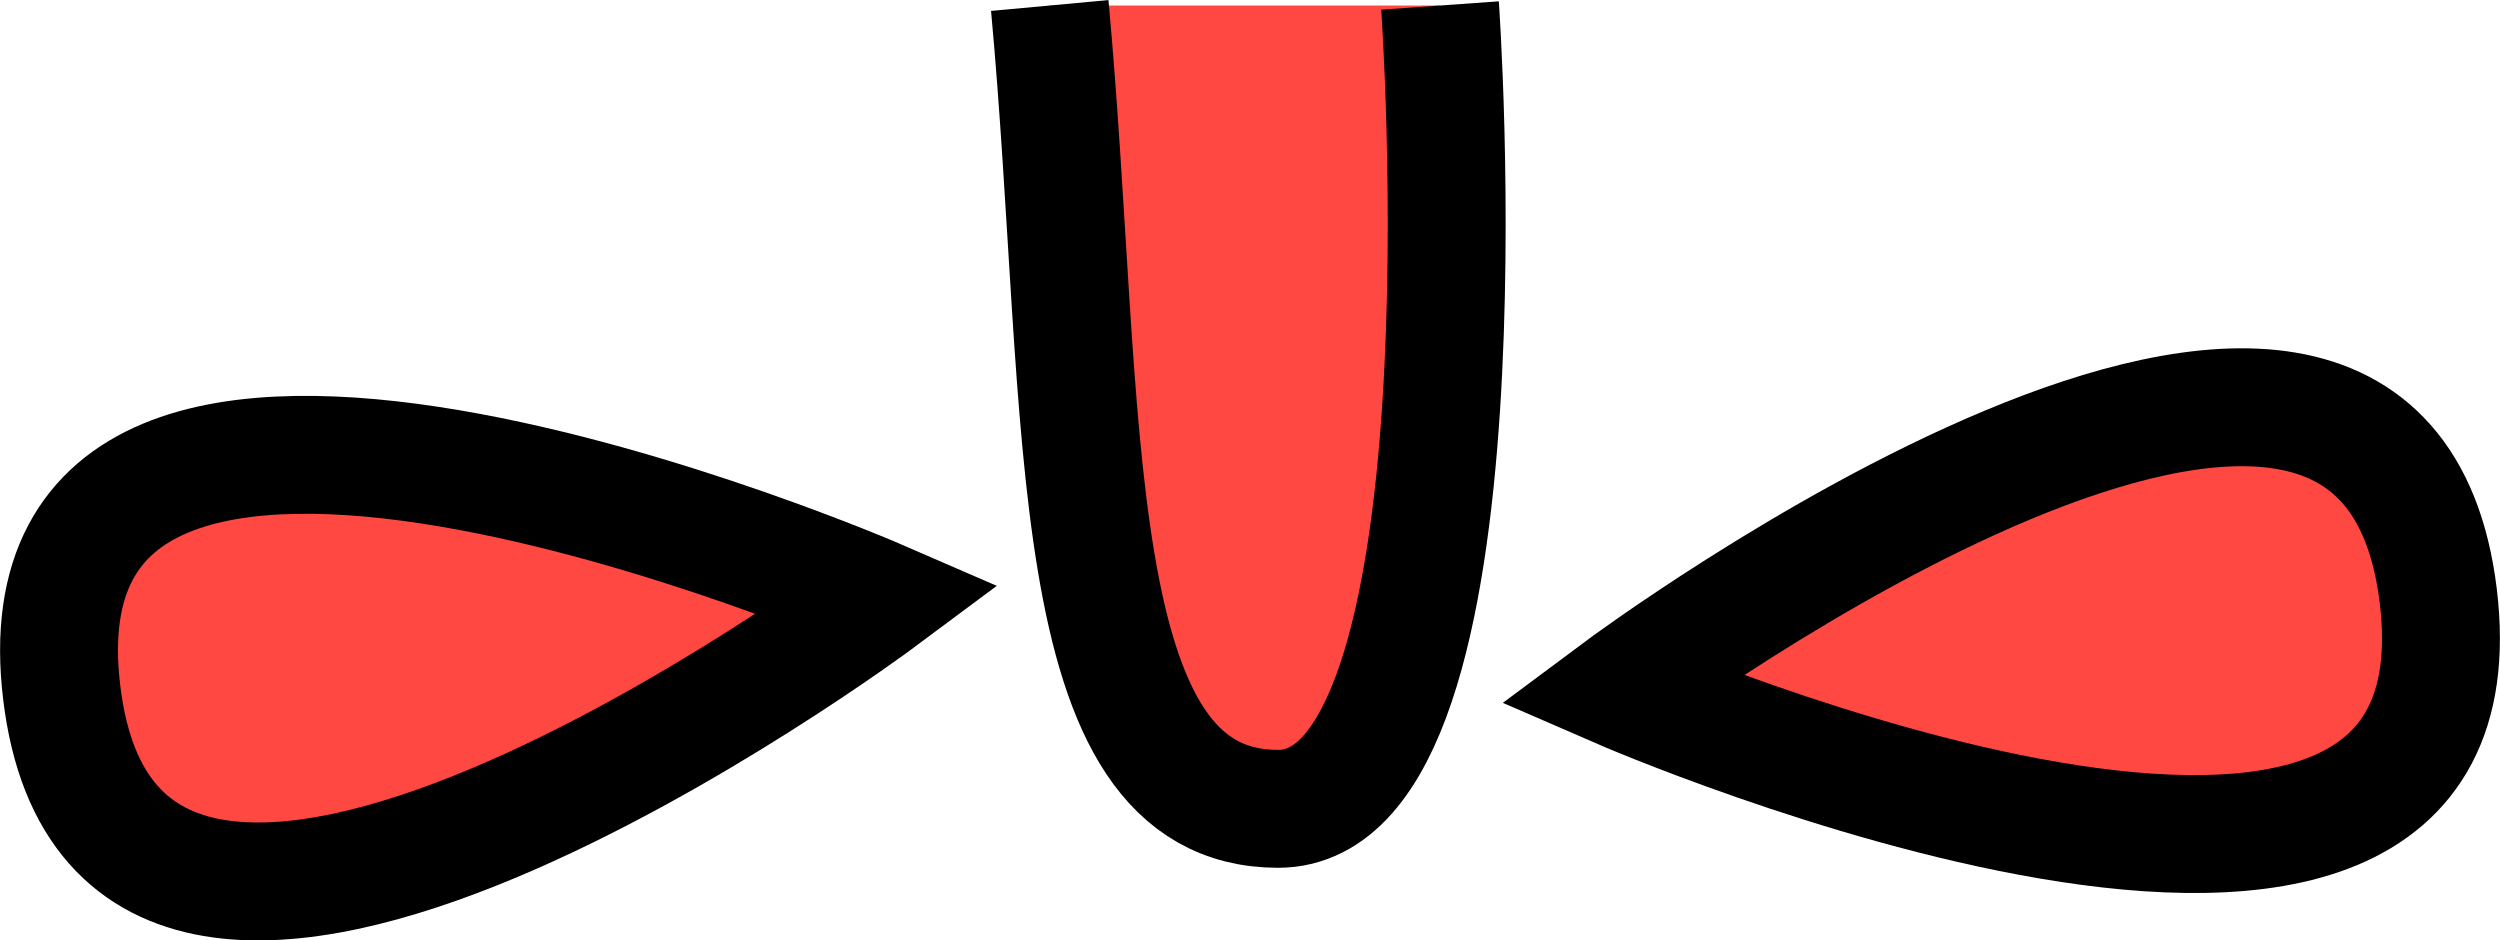 <?xml version="1.0" encoding="UTF-8"?><svg id="Livello_2" xmlns="http://www.w3.org/2000/svg" viewBox="0 0 63.61 23.93"><defs><style>.cls-1{stroke-linejoin:bevel;}.cls-1,.cls-2{fill:#ff4842;stroke:#000;stroke-width:3px;}.cls-2{stroke-miterlimit:10;}</style></defs><g id="movingPlatforms"><g id="platformWing1"><path class="cls-1" d="m26.71.14c.97,10.51.24,20.44,5.81,20.44S36.64.14,36.64.14"/><path class="cls-2" d="m22.39,15.25S3.02,29.68,1.57,17.62C.12,5.57,22.39,15.25,22.39,15.25Z"/><path class="cls-2" d="m41.21,17.54s19.37-14.43,20.83-2.37c1.45,12.06-20.83,2.37-20.83,2.37Z"/></g></g></svg>
